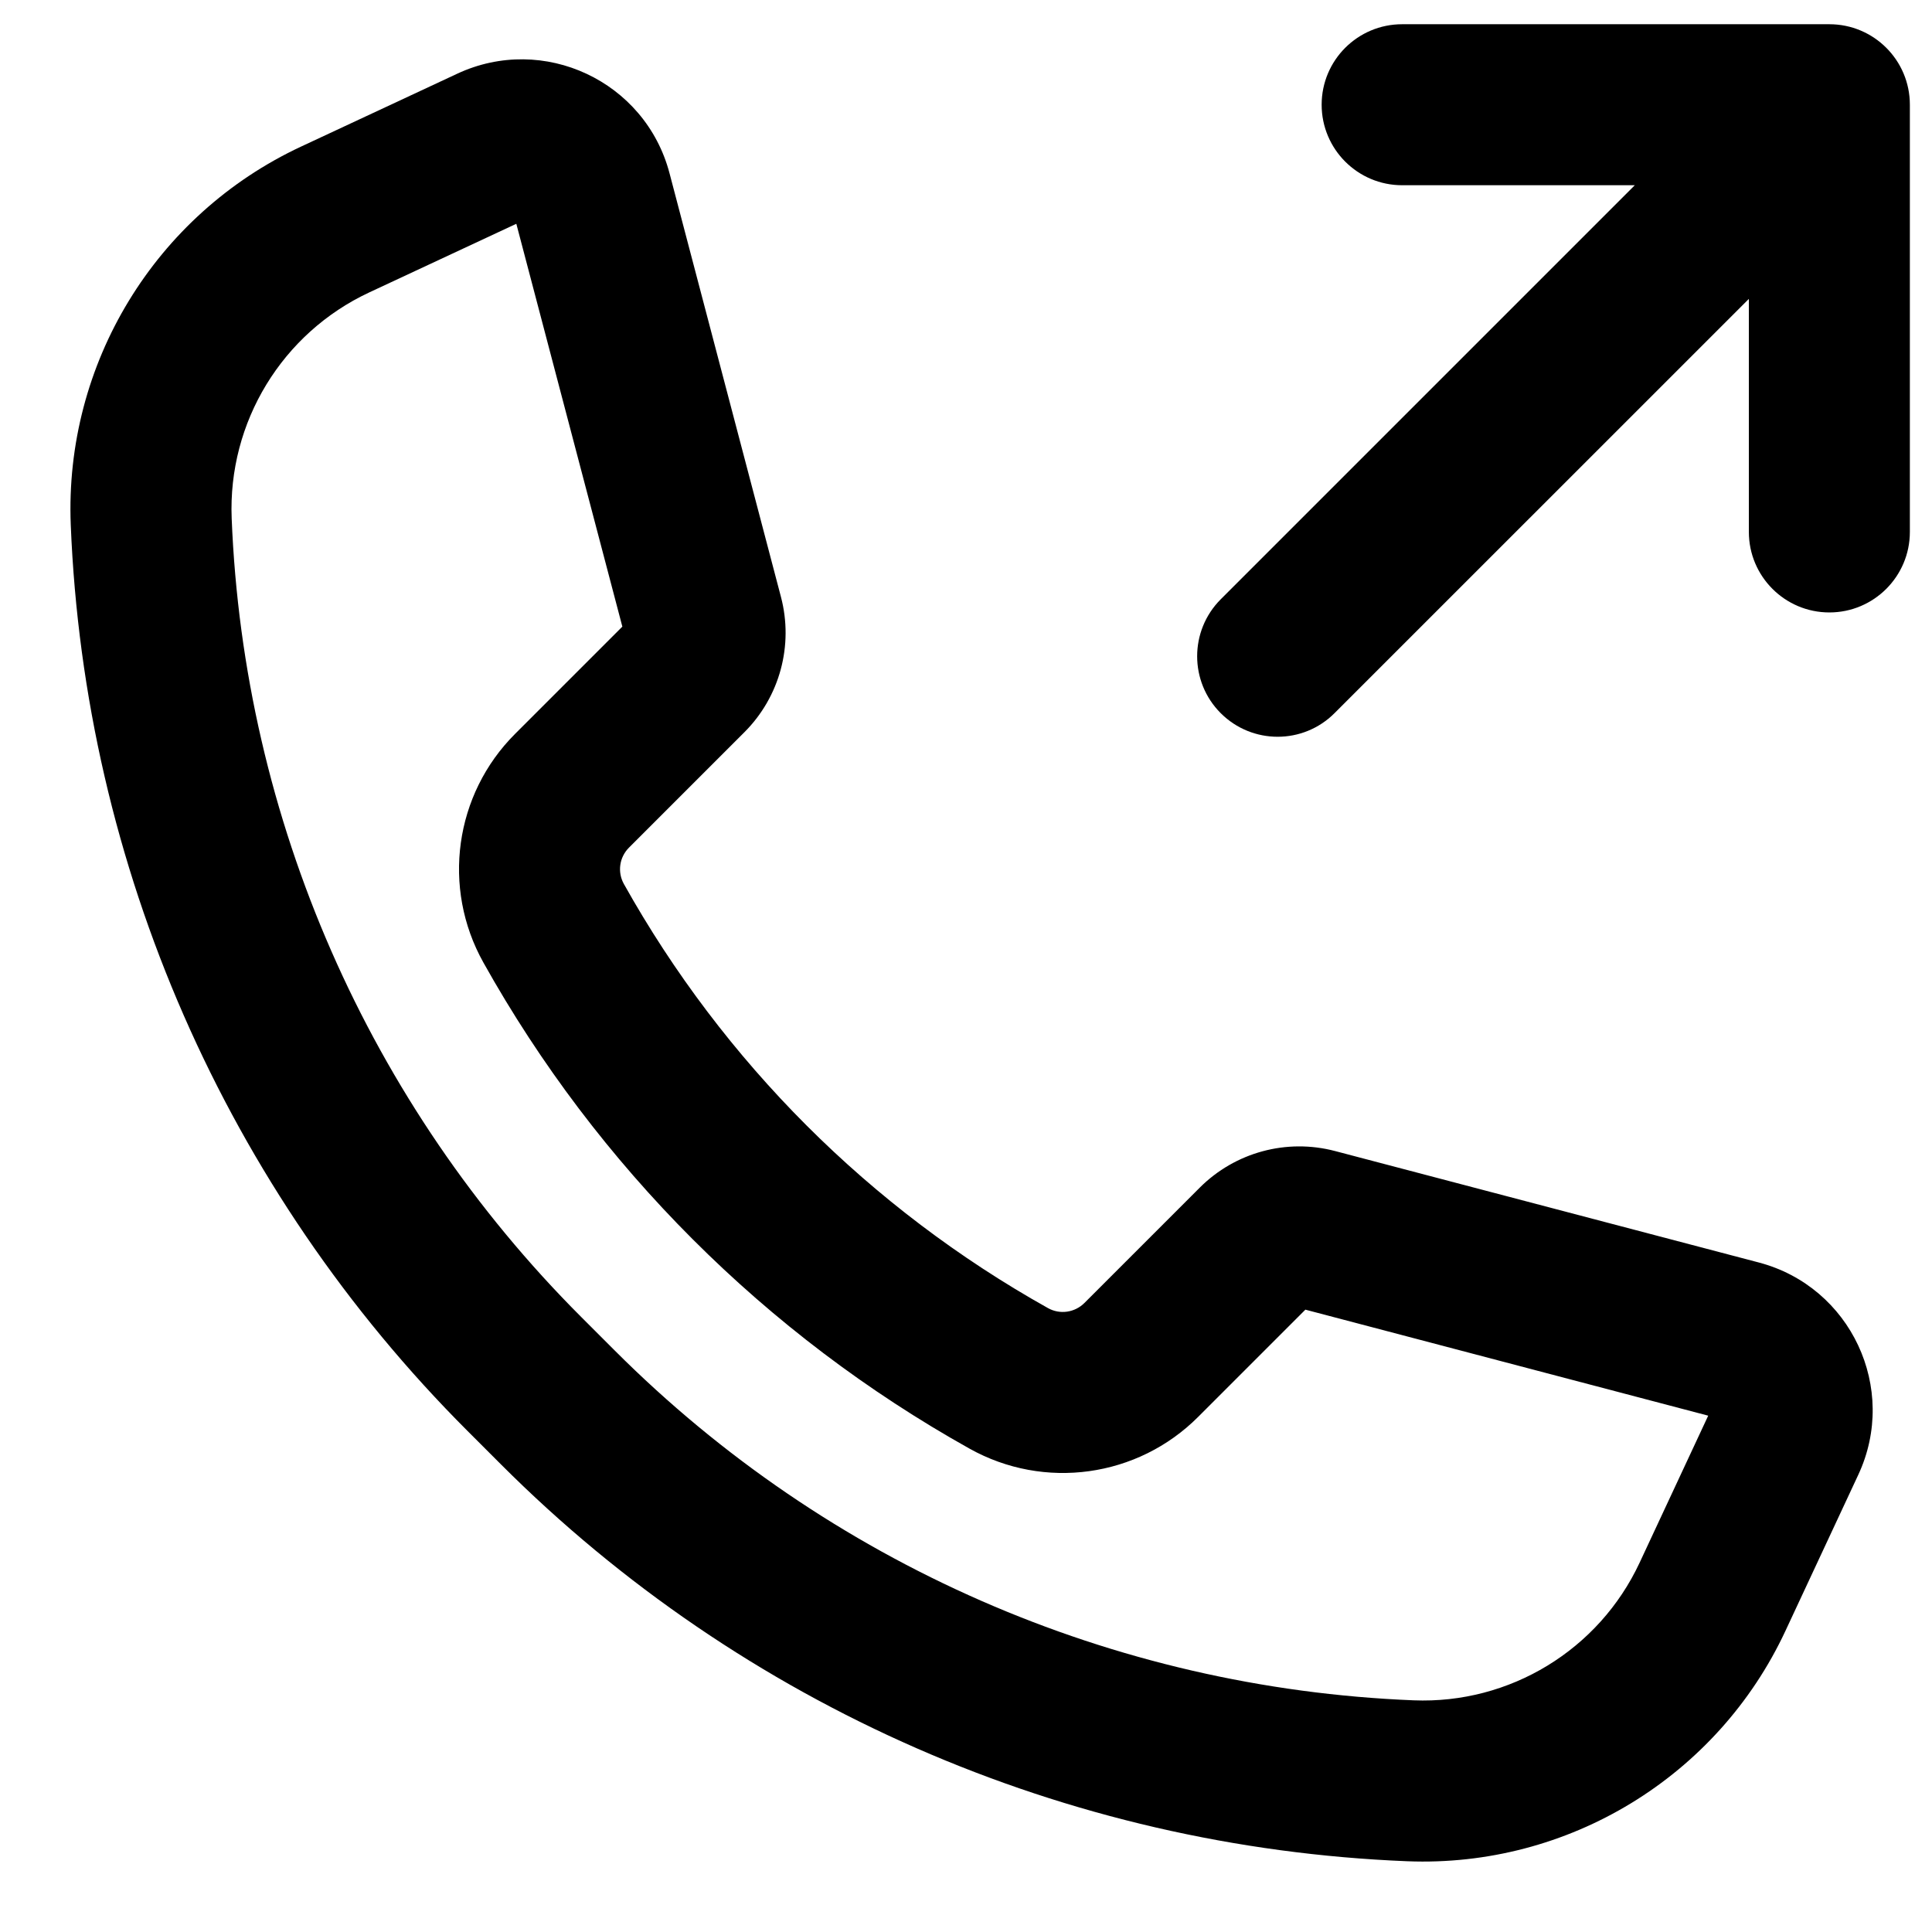 <svg width="24" height="24" viewBox="0 0 24 24" fill="none" xmlns="http://www.w3.org/2000/svg">
<path d="M22.725 0.301C23.277 0.301 23.725 0.748 23.725 1.301V6.608C23.725 7.16 23.277 7.608 22.725 7.608C22.173 7.608 21.725 7.16 21.725 6.608V3.713L16.578 8.859C16.188 9.25 15.555 9.25 15.164 8.859C14.774 8.469 14.774 7.836 15.164 7.445L20.308 2.301H17.418C16.866 2.301 16.418 1.853 16.418 1.301C16.418 0.748 16.866 0.301 17.418 0.301H22.725Z" fill="black"/>
<path fill-rule="evenodd" clip-rule="evenodd" d="M8.317 2.152C8.016 1.008 6.752 0.415 5.679 0.916L3.742 1.82C1.928 2.666 0.799 4.52 0.879 6.52C1.049 10.758 2.808 14.777 5.808 17.776L6.224 18.192C9.223 21.192 13.242 22.951 17.48 23.121C19.48 23.201 21.334 22.072 22.18 20.258L23.084 18.321C23.585 17.248 22.992 15.984 21.848 15.683L16.586 14.299C15.984 14.14 15.344 14.313 14.903 14.754L13.47 16.187C13.35 16.306 13.166 16.332 13.019 16.25C10.809 15.014 8.986 13.191 7.75 10.981C7.668 10.834 7.693 10.65 7.813 10.53L9.246 9.097C9.687 8.657 9.86 8.016 9.701 7.414L8.317 2.152ZM4.588 3.632L6.414 2.78L7.731 7.784L6.399 9.116C5.646 9.868 5.485 11.028 6.005 11.957C7.42 14.489 9.511 16.58 12.043 17.995C12.972 18.515 14.132 18.354 14.884 17.601L16.216 16.269L21.22 17.586L20.368 19.412C19.862 20.496 18.755 21.17 17.56 21.122C13.824 20.973 10.281 19.422 7.638 16.778L7.222 16.362C4.578 13.719 3.027 10.176 2.878 6.44C2.83 5.245 3.504 4.138 4.588 3.632Z" fill="black"/>
</svg>
